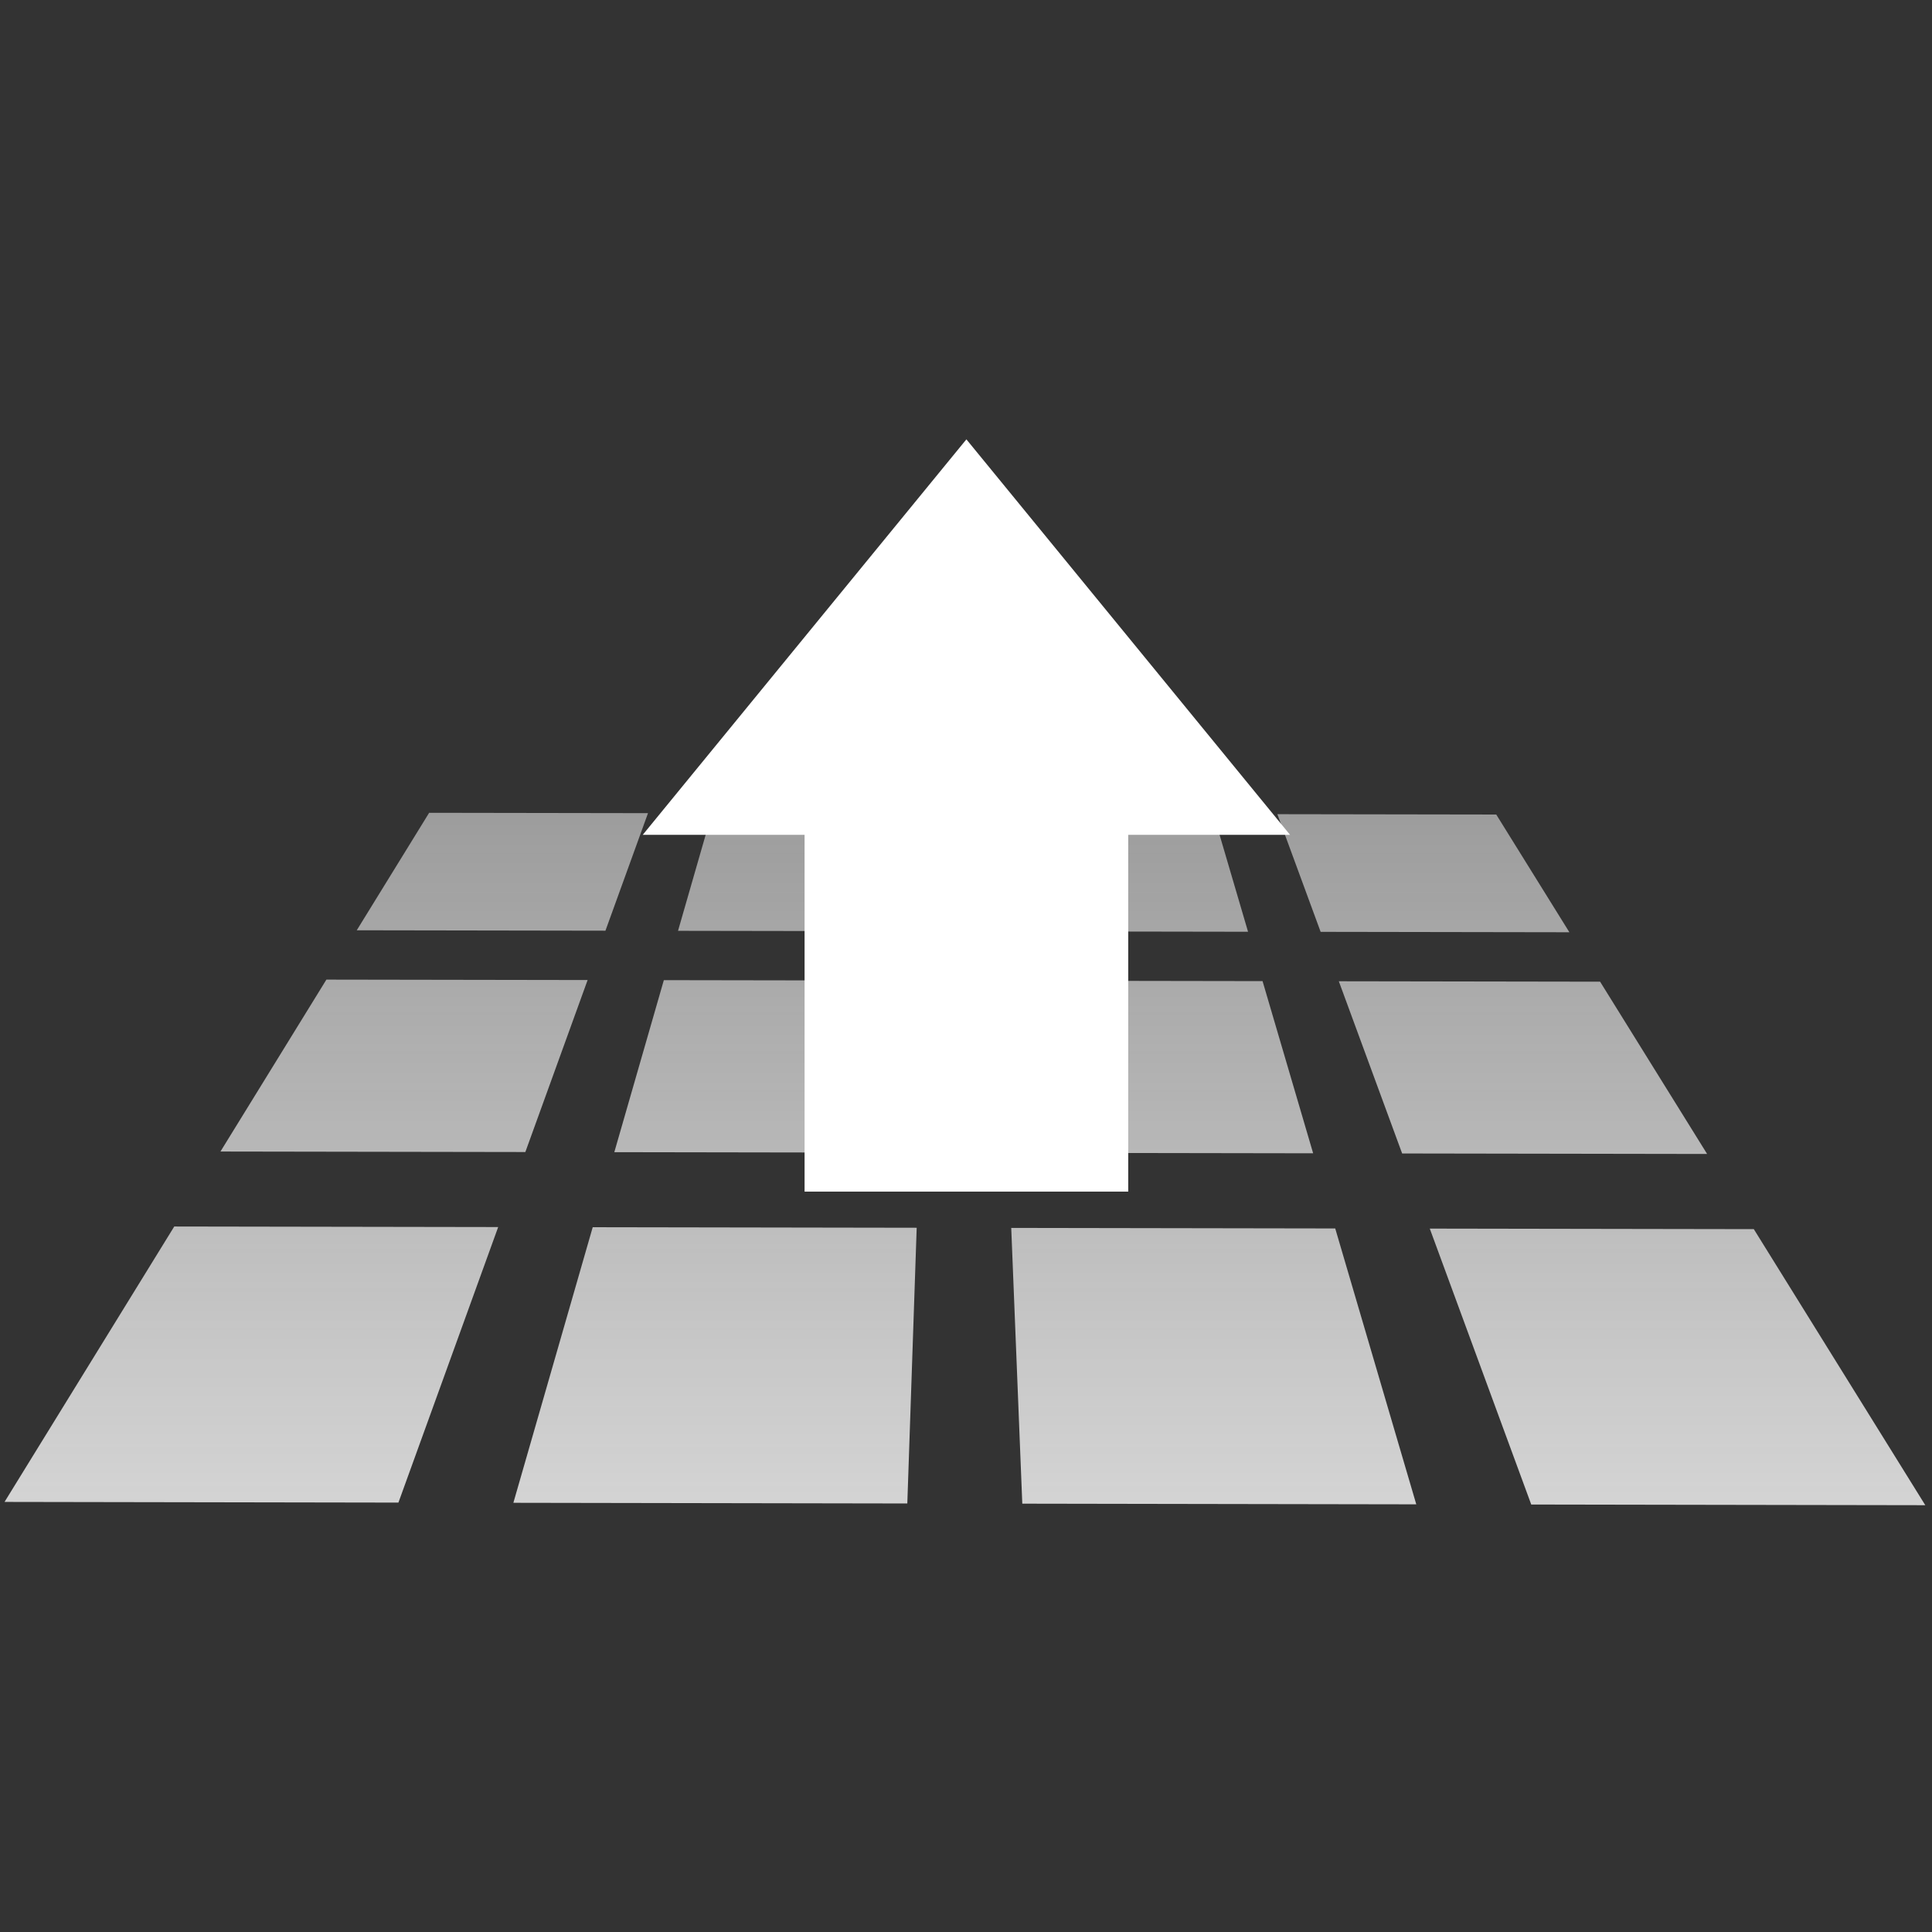 <?xml version="1.0" encoding="UTF-8" standalone="no"?>
<!-- Created with Inkscape (http://www.inkscape.org/) -->

<svg
   xmlns:dc="http://purl.org/dc/elements/1.1/"
   xmlns:cc="http://creativecommons.org/ns#"
   xmlns:rdf="http://www.w3.org/1999/02/22-rdf-syntax-ns#"
   xmlns:svg="http://www.w3.org/2000/svg"
   xmlns="http://www.w3.org/2000/svg"
   xmlns:xlink="http://www.w3.org/1999/xlink"
   xmlns:sodipodi="http://sodipodi.sourceforge.net/DTD/sodipodi-0.dtd"
   xmlns:inkscape="http://www.inkscape.org/namespaces/inkscape"
   id="svg4655"
   version="1.1"
   viewBox="0 0 132.292 132.292"
   height="500"
   width="500"
   inkscape:version="0.92.4 (5da689c313, 2019-01-14)"
   sodipodi:docname="Z+ Icon.svg"
   enable-background="new">
  <rect x="0" y="0" width="132.292" height="132.292" fill="#333333" stroke="none"/>
  <defs
     id="defs4649">
    <marker
       inkscape:stockid="TriangleOutS"
       orient="auto"
       refY="0.0"
       refX="0.0"
       id="marker2421"
       style="overflow:visible"
       inkscape:isstock="true">
      <path
         id="path2419"
         d="M 5.77,0.0 L -2.88,5.0 L -2.88,-5.0 L 5.77,0.0 z "
         style="fill-rule:evenodd;stroke:#000000;stroke-width:1pt;stroke-opacity:1;fill:#000000;fill-opacity:1"
         transform="scale(0.2)" />
    </marker>
    <marker
       inkscape:stockid="TriangleOutS"
       orient="auto"
       refY="0.0"
       refX="0.0"
       id="marker1164"
       style="overflow:visible"
       inkscape:isstock="true">
      <path
         id="path1049"
         d="M 5.77,0.0 L -2.88,5.0 L -2.88,-5.0 L 5.77,0.0 z "
         style="fill-rule:evenodd;stroke:#000000;stroke-width:1pt;stroke-opacity:1;fill:#000000;fill-opacity:1"
         transform="scale(0.2)" />
    </marker>
    <marker
       inkscape:stockid="TriangleOutS"
       orient="auto"
       refY="0.0"
       refX="0.0"
       id="marker2717"
       style="overflow:visible"
       inkscape:isstock="true">
      <path
         id="path2715"
         d="M 5.77,0.0 L -2.88,5.0 L -2.88,-5.0 L 5.77,0.0 z "
         style="fill-rule:evenodd;stroke:#ffffff;stroke-width:1pt;stroke-opacity:1;fill:#ffffff;fill-opacity:1"
         transform="scale(0.2)" />
    </marker>
    <linearGradient
       inkscape:collect="always"
       id="linearGradient2707">
      <stop
         style="stop-color:#d4d4d4;stop-opacity:1;"
         offset="0"
         id="stop2703" />
      <stop
         style="stop-color:#d4d4d4;stop-opacity:0;"
         offset="1"
         id="stop2705" />
    </linearGradient>
    <marker
       inkscape:stockid="TriangleOutS"
       orient="auto"
       refY="0.0"
       refX="0.0"
       id="TriangleOutS"
       style="overflow:visible"
       inkscape:isstock="true">
      <path
         id="path978"
         d="M 5.77,0.0 L -2.88,5.0 L -2.88,-5.0 L 5.77,0.0 z "
         style="fill-rule:evenodd;stroke:#ffffff;stroke-width:1pt;stroke-opacity:1;fill:#ffffff;fill-opacity:1"
         transform="scale(0.2)" />
    </marker>
    <marker
       inkscape:stockid="TriangleOutL"
       orient="auto"
       refY="0.0"
       refX="0.0"
       id="TriangleOutL"
       style="overflow:visible"
       inkscape:isstock="true">
      <path
         id="path972"
         d="M 5.77,0.0 L -2.88,5.0 L -2.88,-5.0 L 5.77,0.0 z "
         style="fill-rule:evenodd;stroke:#000000;stroke-width:1pt;stroke-opacity:1;fill:#000000;fill-opacity:1"
         transform="scale(0.8)" />
    </marker>
    <marker
       inkscape:stockid="Arrow2Send"
       orient="auto"
       refY="0.0"
       refX="0.0"
       id="Arrow2Send"
       style="overflow:visible;"
       inkscape:isstock="true">
      <path
         id="path863"
         style="fill-rule:evenodd;stroke-width:0.625;stroke-linejoin:round;stroke:#000000;stroke-opacity:1;fill:#000000;fill-opacity:1"
         d="M 8.719,4.034 L -2.207,0.016 L 8.719,-4.002 C 6.973,-1.63 6.983,1.616 8.719,4.034 z "
         transform="scale(0.3) rotate(180) translate(-2.3,0)" />
    </marker>
    <marker
       inkscape:stockid="Arrow2Lend"
       orient="auto"
       refY="0.0"
       refX="0.0"
       id="Arrow2Lend"
       style="overflow:visible;"
       inkscape:isstock="true">
      <path
         id="path851"
         style="fill-rule:evenodd;stroke-width:0.625;stroke-linejoin:round;stroke:#000000;stroke-opacity:1;fill:#000000;fill-opacity:1"
         d="M 8.719,4.034 L -2.207,0.016 L 8.719,-4.002 C 6.973,-1.63 6.983,1.616 8.719,4.034 z "
         transform="scale(1.1) rotate(180) translate(1,0)" />
    </marker>
    <linearGradient
       inkscape:collect="always"
       xlink:href="#linearGradient2707"
       id="linearGradient2709"
       x1="66.222"
       y1="267.838"
       x2="66.222"
       y2="129.623"
       gradientUnits="userSpaceOnUse" />
  </defs>
  <sodipodi:namedview
     id="base"
     pagecolor="#ffffff"
     bordercolor="#666666"
     borderopacity="1.0"
     inkscape:pageopacity="0.0"
     inkscape:pageshadow="2"
     inkscape:zoom="1.742"
     inkscape:cx="250"
     inkscape:cy="250"
     inkscape:document-units="mm"
     inkscape:current-layer="layer1"
     showgrid="false"
     units="px"
     inkscape:pagecheckerboard="true" />
  <g
     inkscape:label="Layer 1"
     inkscape:groupmode="layer"
     id="layer1"
     transform="translate(0,-164.708)">
    <path
       inkscape:connector-curvature="0"
       d="m 68.104,220.428 c 0,0 14.988,0.024 14.988,0.024 0,0 2.367,8.057 2.367,8.057 0,0 -17.032,-0.028 -17.032,-0.028 0,0 -0.323,-8.053 -0.323,-8.053 m -19.36,-0.031 c 0,0 14.987,0.024 14.987,0.024 0,0 -0.274,8.052 -0.274,8.052 0,0 -17.03,-0.028 -17.03,-0.028 0,0 2.317,-8.049 2.317,-8.049 m 38.721,0.062 c 0,0 14.989,0.024 14.989,0.024 0,0 5.008,8.061 5.008,8.061 0,0 -17.033,-0.028 -17.033,-0.028 0,0 -2.963,-8.058 -2.963,-8.058 m -58.08,-0.093 c 0,0 14.985,0.024 14.985,0.024 0,0 -2.914,8.048 -2.914,8.048 0,0 -17.029,-0.028 -17.029,-0.028 0,0 4.957,-8.044 4.957,-8.044 m 39.177,11.496 c 0,0 17.89,0.029 17.89,0.029 0,0 3.464,11.79 3.464,11.79 0,0 -20.881,-0.034 -20.881,-0.034 0,0 -0.472,-11.785 -0.472,-11.785 m -23.108,-0.037 c 0,0 17.888,0.029 17.888,0.029 0,0 -0.4,11.784 -0.4,11.784 0,0 -20.879,-0.034 -20.879,-0.034 0,0 3.391,-11.778 3.391,-11.778 m 46.219,0.075 c 0,0 17.891,0.029 17.891,0.029 0,0 7.328,11.797 7.328,11.797 0,0 -20.883,-0.034 -20.883,-0.034 0,0 -4.336,-11.792 -4.336,-11.792 m -69.325,-0.113 c 0,0 17.887,0.029 17.887,0.029 0,0 -4.264,11.777 -4.264,11.777 0,0 -20.877,-0.034 -20.877,-0.034 0,0 7.254,-11.771 7.254,-11.771 m 46.893,17.001 c 0,0 22.186,0.037 22.186,0.037 0,0 5.55,18.891 5.55,18.891 0,0 -26.978,-0.046 -26.978,-0.046 0,0 -0.757,-18.882 -0.757,-18.882 m -28.657,-0.048 c 0,0 22.183,0.037 22.183,0.037 0,0 -0.642,18.88 -0.642,18.88 0,0 -26.975,-0.046 -26.975,-0.046 0,0 5.433,-18.871 5.433,-18.871 m 57.317,0.095 c 0,0 22.188,0.037 22.188,0.037 0,0 11.742,18.903 11.742,18.903 0,0 -26.982,-0.046 -26.982,-0.046 0,0 -6.948,-18.894 -6.948,-18.894 m -85.971,-0.143 c 0,0 22.181,0.037 22.181,0.037 0,0 -6.831,18.868 -6.831,18.868 0,0 -26.971,-0.046 -26.971,-0.046 0,0 11.621,-18.859 11.621,-18.859"
       style="fill:url(#linearGradient2709);fill-opacity:1;fill-rule:nonzero;stroke:none;stroke-width:0.272;stroke-linecap:square;stroke-linejoin:miter;stroke-miterlimit:2.4;stroke-dasharray:none;stroke-opacity:1"
       id="rect5308"
       inkscape:label="Bed" />
    <g
       id="g824"
       inkscape:label="Marker"
       style="display:none">
      <path
         inkscape:connector-curvature="0"
         id="path5393"
         d="m 66.146,179.897 c -5.862,0 -11.188,2.285 -15.146,6.008 a 22.41,21.582 0 0 1 15.146,-5.705 22.41,21.582 0 0 1 15.26,5.813 c -3.969,-3.787 -9.341,-6.117 -15.26,-6.117 z m 15.26,6.117 c 4.22,4.027 6.854,9.702 6.854,15.996 0,4.053 -1.48,8.169 -3.782,12.166 a 22.41,21.582 0 0 0 4.078,-12.394 22.41,21.582 0 0 0 -7.15,-15.769 z m 3.072,28.162 a 22.41,21.582 0 0 1 -18.332,9.189 22.41,21.582 0 0 1 -18.759,-9.789 c 4.491,8.361 12.574,16.262 18.455,21.787 6.029,-5.581 14.003,-13.142 18.636,-21.187 z m -37.09,-0.6 c -2.052,-3.82 -3.355,-7.736 -3.355,-11.566 0,-6.35 2.681,-12.072 6.968,-16.105 a 22.41,21.582 0 0 0 -7.264,15.877 22.41,21.582 0 0 0 3.651,11.794 z"
         style="display:inline;fill:#69b3e7;fill-opacity:1;fill-rule:nonzero;stroke:#69b3e7;stroke-width:3.969;stroke-linecap:square;stroke-linejoin:miter;stroke-miterlimit:2.4;stroke-dasharray:none;stroke-opacity:0.994" />
      <path
         inkscape:connector-curvature="0"
         id="path5411"
         d="m 62.579,221.011 c -4.227,-0.754 -8.044,-2.718 -11.029,-5.676 -2.185,-2.165 -3.376,-4.218 -4.522,-7.795 -0.749,-2.338 -0.976,-3.959 -0.886,-6.334 0.113,-2.976 0.758,-5.544 2.043,-8.126 2.704,-5.434 7.56,-9.075 13.909,-10.428 2.198,-0.468 5.91,-0.468 8.107,0 8.17,1.741 13.896,7.369 15.633,15.364 0.397,1.83 0.399,5.823 0.002,7.518 -0.678,2.9 -2.305,6.535 -3.727,8.324 -2.872,3.614 -7.625,6.345 -12.457,7.156 -1.776,0.298 -5.392,0.296 -7.074,-0.004 z"
         style="display:inline;fill:#d4d4d4;fill-opacity:1;fill-rule:nonzero;stroke:#69b3e7;stroke-width:2.278;stroke-linecap:square;stroke-linejoin:miter;stroke-miterlimit:2.4;stroke-dasharray:none;stroke-opacity:0.994" />
    </g>
    <g
       id="g2668"
       transform="matrix(-0.745,0,0,1.063,110.978,-22.262)"
       inkscape:label="Horizontal Arrow"
       style="display:none">
      <path
         inkscape:connector-curvature="0"
         id="path828"
         d="m 23.971,229.243 c 0,0 -11.015,17.787 -11.015,17.787 0,0 71.253,0.31 71.253,0.31 0,0 -3.785,-17.884 -3.785,-17.884 0,0 -56.453,-0.212 -56.453,-0.212"
         style="color:#000000;font-style:normal;font-variant:normal;font-weight:normal;font-stretch:normal;font-size:medium;line-height:normal;font-family:sans-serif;font-variant-ligatures:normal;font-variant-position:normal;font-variant-caps:normal;font-variant-numeric:normal;font-variant-alternates:normal;font-feature-settings:normal;text-indent:0;text-align:start;text-decoration:none;text-decoration-line:none;text-decoration-style:solid;text-decoration-color:#000000;letter-spacing:normal;word-spacing:normal;text-transform:none;writing-mode:lr-tb;direction:ltr;text-orientation:mixed;dominant-baseline:auto;baseline-shift:baseline;text-anchor:start;white-space:normal;shape-padding:0;clip-rule:nonzero;display:inline;overflow:visible;visibility:visible;opacity:1;isolation:auto;mix-blend-mode:normal;color-interpolation:sRGB;color-interpolation-filters:linearRGB;solid-color:#000000;solid-opacity:1;vector-effect:none;fill:#ffffff;fill-opacity:1;fill-rule:nonzero;stroke:none;stroke-width:12.393;stroke-linecap:butt;stroke-linejoin:miter;stroke-miterlimit:1;stroke-dasharray:none;stroke-dashoffset:0;stroke-opacity:1;color-rendering:auto;image-rendering:auto;shape-rendering:auto;text-rendering:auto;enable-background:accumulate" />
      <path
         inkscape:connector-curvature="0"
         id="path2674"
         d="m 107.21,237.459 c 0,0 -36.553,22.801 -36.553,22.801 0,0 -1.751,-37.257 -1.751,-37.257 0,0 38.304,14.455 38.304,14.455"
         style="fill:#ffffff;fill-opacity:1;fill-rule:evenodd;stroke:#ffffff;stroke-width:0.297;stroke-linecap:square;stroke-miterlimit:1;stroke-dasharray:none;stroke-opacity:1" />
    </g>
    <path
       style="display:none;fill:#d4d4d4;fill-opacity:0.242;fill-rule:nonzero;stroke:#ffffff;stroke-width:0.265;stroke-linecap:square;stroke-linejoin:miter;stroke-miterlimit:1;stroke-dasharray:none;stroke-opacity:1"
       d="m 0.309,267.553 29.077,-47.187 73.068,0.117 29.377,47.293 z"
       id="path2711"
       inkscape:connector-curvature="0"
       inkscape:label="Trapazoid" />
    <g
       id="g3367"
       style="display:none;stroke-width:0.265;stroke-miterlimit:1;stroke-dasharray:none"
       transform="matrix(0.787,0,0,0.787,14.207,36.072)"
       inkscape:label="Up Arrow">
      <path
         inkscape:connector-curvature="0"
         id="path2713"
         d="m 47.058,236.6 c 0,0 -7.702,31.018 -7.702,31.018 0,0 53.419,0.09 53.419,0.09 0,0 -7.894,-31.047 -7.894,-31.047 0,0 -37.822,-0.062 -37.822,-0.062"
         style="color:#000000;font-style:normal;font-variant:normal;font-weight:normal;font-stretch:normal;font-size:medium;line-height:normal;font-family:sans-serif;font-variant-ligatures:normal;font-variant-position:normal;font-variant-caps:normal;font-variant-numeric:normal;font-variant-alternates:normal;font-feature-settings:normal;text-indent:0;text-align:start;text-decoration:none;text-decoration-line:none;text-decoration-style:solid;text-decoration-color:#000000;letter-spacing:normal;word-spacing:normal;text-transform:none;writing-mode:lr-tb;direction:ltr;text-orientation:mixed;dominant-baseline:auto;baseline-shift:baseline;text-anchor:start;white-space:normal;shape-padding:0;clip-rule:nonzero;display:inline;overflow:visible;visibility:visible;opacity:1;isolation:auto;mix-blend-mode:normal;color-interpolation:sRGB;color-interpolation-filters:linearRGB;solid-color:#000000;solid-opacity:1;vector-effect:none;fill:#ffffff;fill-opacity:1;fill-rule:nonzero;stroke:none;stroke-width:0.265;stroke-linecap:butt;stroke-linejoin:miter;stroke-miterlimit:1;stroke-dasharray:none;stroke-dashoffset:0;stroke-opacity:1;color-rendering:auto;image-rendering:auto;shape-rendering:auto;text-rendering:auto;enable-background:accumulate" />
      <path
         inkscape:connector-curvature="0"
         id="path3373"
         d="m 65.925,222.91 c 0,0 42.632,23.216 42.632,23.216 0,0 -85.116,-0.141 -85.116,-0.141 0,0 42.484,-23.075 42.484,-23.075"
         style="fill:#ffffff;fill-opacity:1;fill-rule:evenodd;stroke:#ffffff;stroke-width:0.265;stroke-miterlimit:1;stroke-dasharray:none;stroke-opacity:1" />
    </g>
    <g
       id="g2372"
       style="display:none;fill:#ffffff;fill-opacity:1;stroke:none;stroke-width:0.265;stroke-miterlimit:1;stroke-dasharray:none;stroke-opacity:1"
       transform="matrix(0.824,0,0,0.824,11.785,23.433)"
       inkscape:label="Down Arrow">
      <path
         inkscape:connector-curvature="0"
         id="path899"
         d="m 51.08,220.401 c 0,0 -5.499,22.145 -5.499,22.145 0,0 40.807,0.067 40.807,0.067 0,0 -5.634,-22.164 -5.634,-22.164 0,0 -29.674,-0.048 -29.674,-0.048"
         style="color:#000000;font-style:normal;font-variant:normal;font-weight:normal;font-stretch:normal;font-size:medium;line-height:normal;font-family:sans-serif;font-variant-ligatures:normal;font-variant-position:normal;font-variant-caps:normal;font-variant-numeric:normal;font-variant-alternates:normal;font-feature-settings:normal;text-indent:0;text-align:start;text-decoration:none;text-decoration-line:none;text-decoration-style:solid;text-decoration-color:#000000;letter-spacing:normal;word-spacing:normal;text-transform:none;writing-mode:lr-tb;direction:ltr;text-orientation:mixed;dominant-baseline:auto;baseline-shift:baseline;text-anchor:start;white-space:normal;shape-padding:0;clip-rule:nonzero;display:inline;overflow:visible;visibility:visible;opacity:1;isolation:auto;mix-blend-mode:normal;color-interpolation:sRGB;color-interpolation-filters:linearRGB;solid-color:#000000;solid-opacity:1;vector-effect:none;fill:#ffffff;fill-opacity:1;fill-rule:nonzero;stroke:none;stroke-width:0.265;stroke-linecap:butt;stroke-linejoin:miter;stroke-miterlimit:1;stroke-dasharray:none;stroke-dashoffset:0;stroke-opacity:1;color-rendering:auto;image-rendering:auto;shape-rendering:auto;text-rendering:auto;enable-background:accumulate" />
      <path
         inkscape:connector-curvature="0"
         id="path2378"
         d="m 66.044,261.842 c 0,0 -37.323,-26.418 -37.323,-26.418 0,0 74.491,0.122 74.491,0.122 0,0 -37.168,26.297 -37.168,26.297"
         style="fill:#ffffff;fill-opacity:1;fill-rule:evenodd;stroke:none;stroke-width:0.265;stroke-miterlimit:1;stroke-dasharray:none;stroke-opacity:1" />
    </g>
    <g
       id="g3047"
       transform="matrix(1.396,0,0,0.986,-26.167,3.451)"
       style="fill:#ffffff;fill-opacity:1;stroke:none;stroke-opacity:1">
      <path
         style="color:#000000;font-style:normal;font-variant:normal;font-weight:normal;font-stretch:normal;font-size:medium;line-height:normal;font-family:sans-serif;font-variant-ligatures:normal;font-variant-position:normal;font-variant-caps:normal;font-variant-numeric:normal;font-variant-alternates:normal;font-feature-settings:normal;text-indent:0;text-align:start;text-decoration:none;text-decoration-line:none;text-decoration-style:solid;text-decoration-color:#000000;letter-spacing:normal;word-spacing:normal;text-transform:none;writing-mode:lr-tb;direction:ltr;text-orientation:mixed;dominant-baseline:auto;baseline-shift:baseline;text-anchor:start;white-space:normal;shape-padding:0;clip-rule:nonzero;display:inline;overflow:visible;visibility:visible;opacity:1;isolation:auto;mix-blend-mode:normal;color-interpolation:sRGB;color-interpolation-filters:linearRGB;solid-color:#000000;solid-opacity:1;vector-effect:none;fill:#ffffff;fill-opacity:1;fill-rule:nonzero;stroke:none;stroke-width:15.875;stroke-linecap:butt;stroke-linejoin:miter;stroke-miterlimit:4;stroke-dasharray:none;stroke-dashoffset:0;stroke-opacity:1;color-rendering:auto;image-rendering:auto;shape-rendering:auto;text-rendering:auto;enable-background:accumulate"
         d="m 58.209,212.377 v 33.922 h 15.875 v -33.922 z"
         id="path2417"
         inkscape:connector-curvature="0" />
      <path
         style="fill:#ffffff;fill-opacity:1;fill-rule:evenodd;stroke:none;stroke-width:3.175pt;stroke-opacity:1"
         d="m 66.146,194.058 15.875,27.464 h -31.75 z"
         id="path3053"
         inkscape:connector-curvature="0" />
    </g>
  </g>
</svg>
